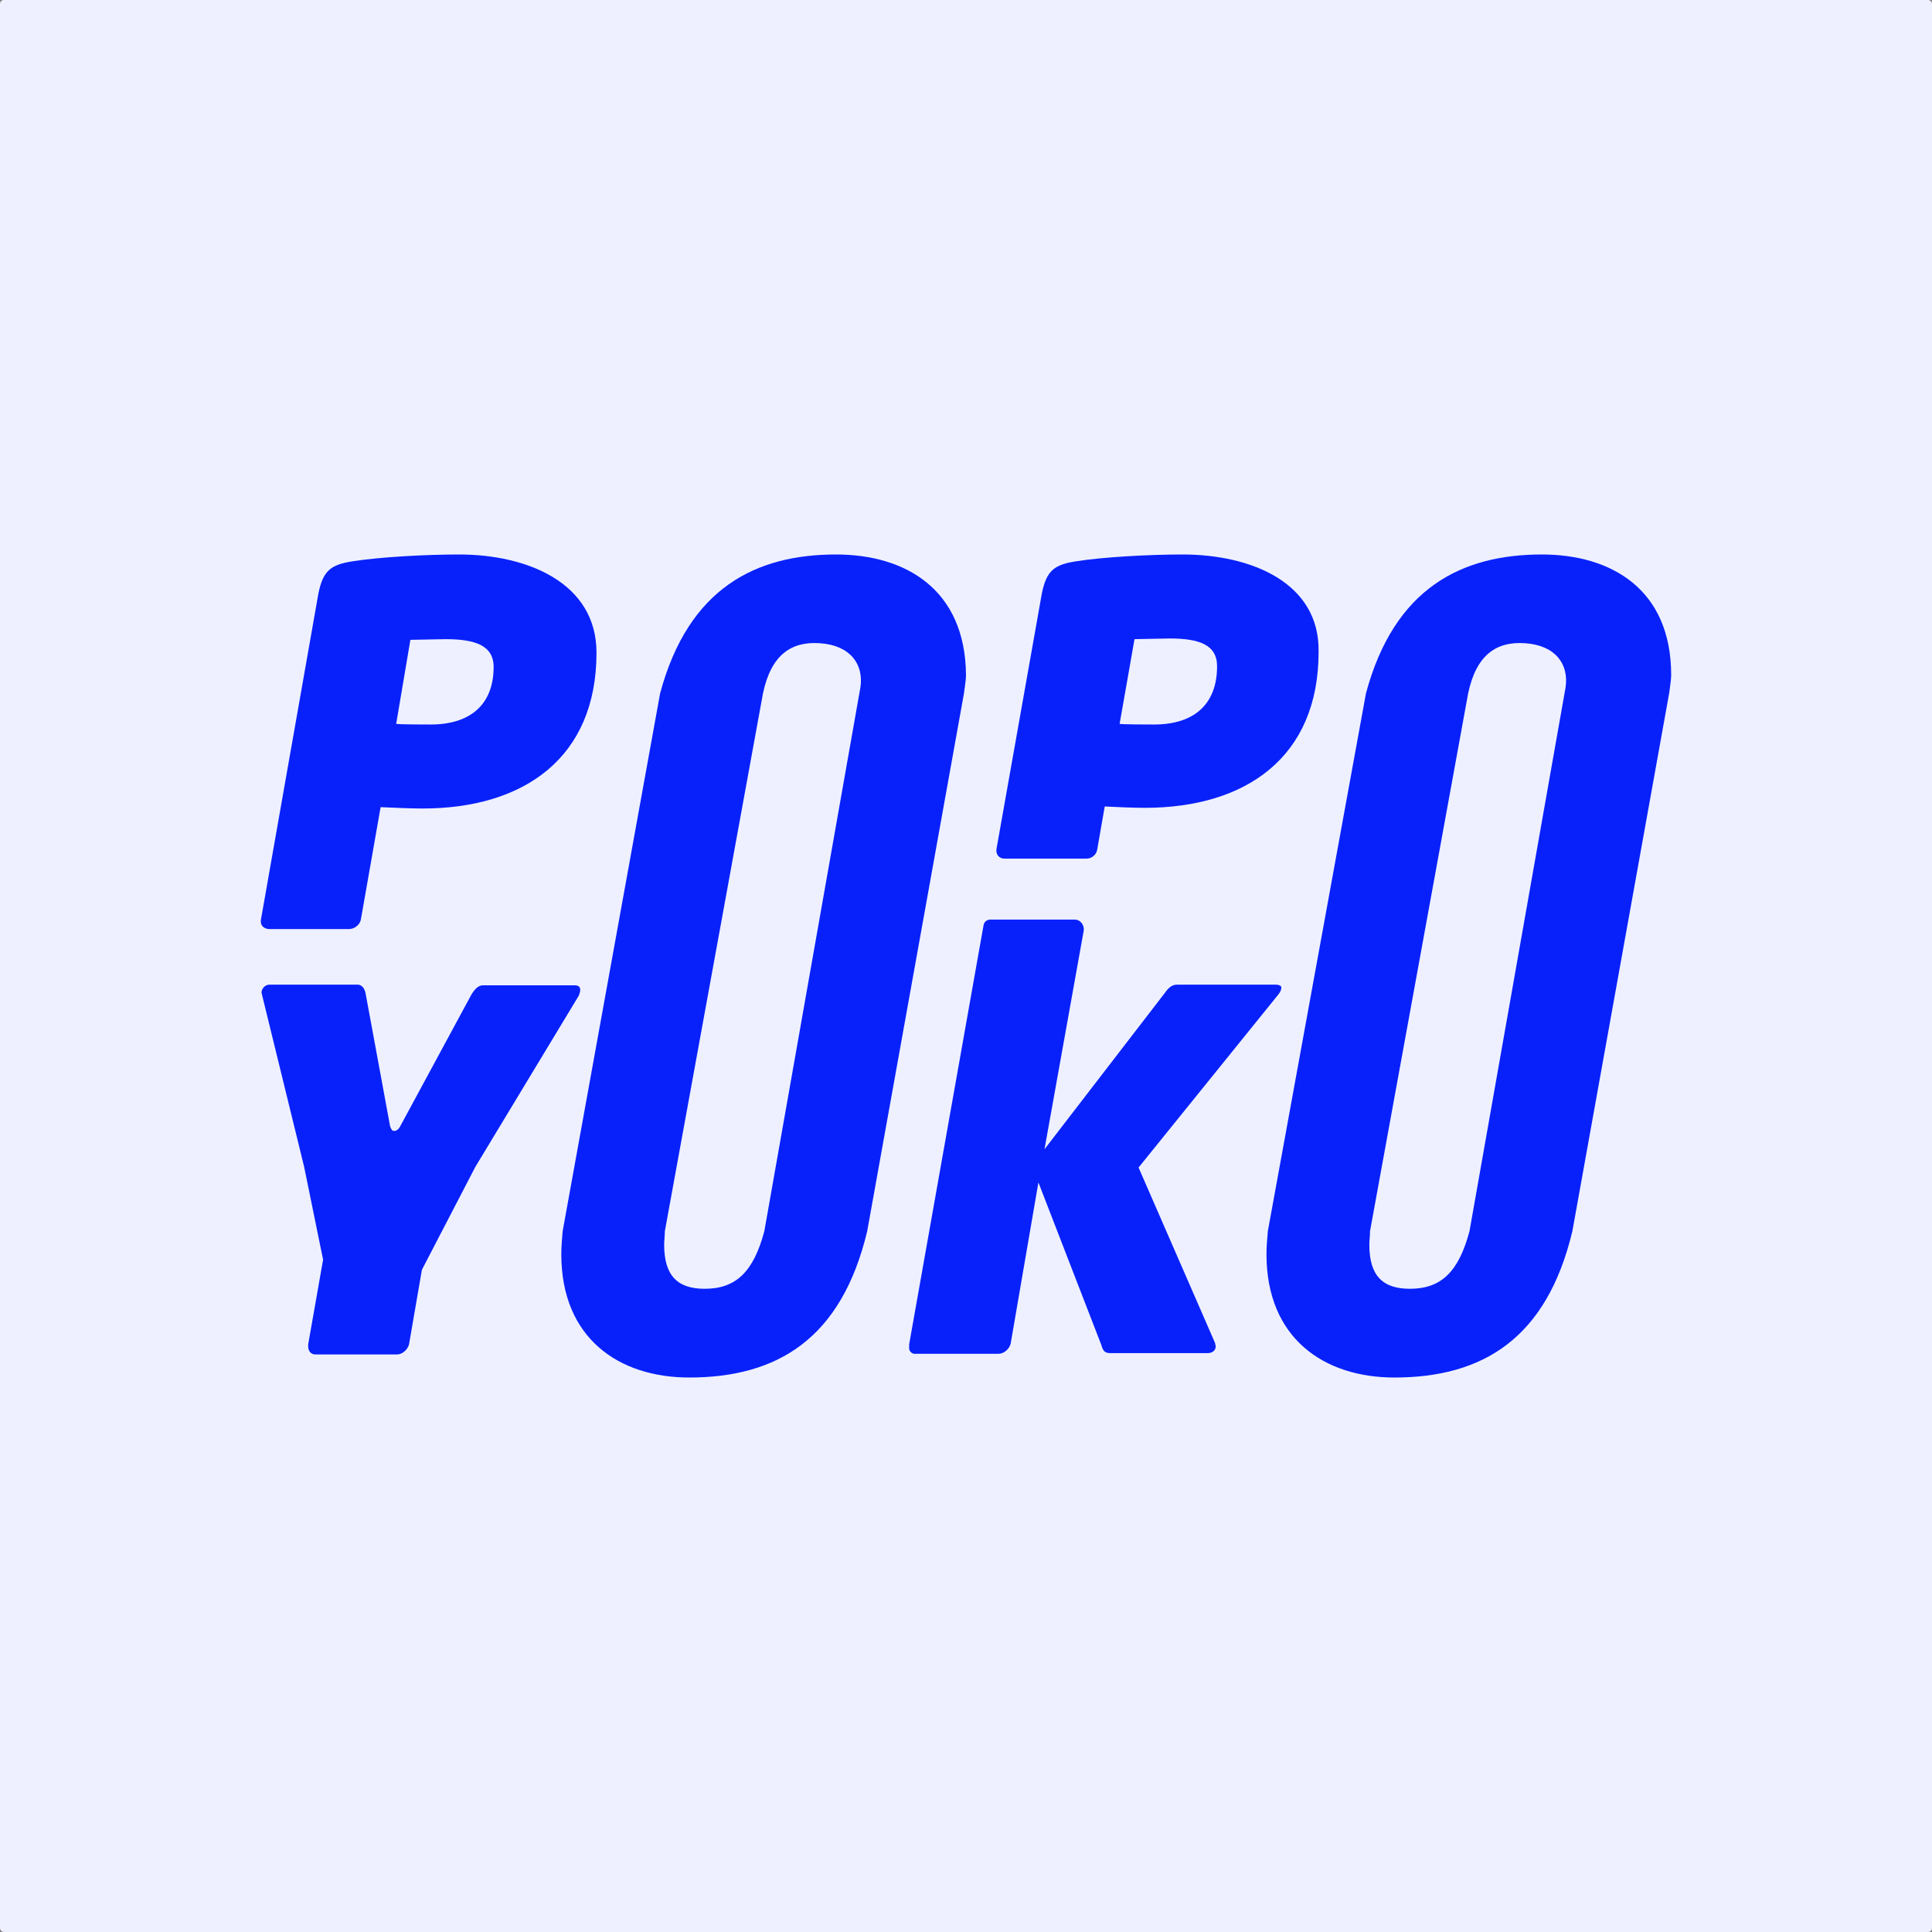 <svg width="500" height="500" viewBox="0 0 500 500" fill="none" xmlns="http://www.w3.org/2000/svg">
<rect x="0" y="0" width="500" height="500" fill="#808080" stroke="none"/>
<rect width="500" height="500" rx="1" fill="#EEF0FF"/>
<path fill-rule="evenodd" clip-rule="evenodd" d="M98.502 208.89L93.423 237.816C93.248 239.219 91.847 240.446 90.271 240.446H69.779C68.553 240.446 67.502 239.744 67.502 238.517V238.167L82.389 153.668C83.615 147.532 85.717 146.13 91.322 145.253C97.977 144.201 109.712 143.5 118.819 143.5C136.508 143.5 154.373 150.863 154.373 168.92C154.373 196.093 135.633 209.241 109.361 209.241C106.559 209.241 102.005 209.065 98.502 208.89ZM110.349 165.509C108.393 165.55 106.539 165.589 106.209 165.589L102.531 187.327C103.056 187.502 110.762 187.502 111.463 187.502C121.621 187.502 127.751 182.419 127.751 172.601C127.751 166.991 122.847 165.414 115.316 165.414C114.854 165.414 112.54 165.462 110.353 165.508L110.352 165.509L110.35 165.509L110.349 165.509Z" fill="#0821FB"/>
<path d="M83.615 325.996L78.712 301.979L67.853 257.626C67.853 257.421 67.793 257.275 67.743 257.155C67.708 257.07 67.678 256.997 67.678 256.925C67.678 255.873 68.553 254.821 69.779 254.821H92.548C93.774 254.821 94.474 256.048 94.649 257.275L100.954 291.461C101.305 292.512 101.655 292.688 102.005 292.688C102.356 292.688 103.056 292.512 103.582 291.461L121.971 257.451C122.672 256.223 123.723 254.996 124.949 254.996H148.768C149.819 254.996 150.169 255.522 150.169 256.223C150.169 256.574 149.994 257.1 149.819 257.626L123.022 301.979L109.186 328.626L105.858 347.91C105.508 349.312 104.107 350.539 102.706 350.539H81.689C80.463 350.539 79.762 349.663 79.762 348.436V347.91L83.615 325.996Z" fill="#0821FB"/>
<path fill-rule="evenodd" clip-rule="evenodd" d="M306.045 143.5C296.938 143.5 285.203 144.201 278.548 145.253C272.944 146.13 270.842 147.532 269.616 153.668L257.881 219.759C257.706 221.162 258.582 222.214 259.983 222.214H281.175C282.576 222.214 283.802 221.162 283.977 219.759L285.904 208.715C289.232 208.89 293.61 209.065 296.237 209.065C322.509 209.065 341.249 195.917 341.249 168.744C341.599 150.863 323.91 143.5 306.045 143.5ZM298.689 187.502C297.989 187.502 290.283 187.502 289.757 187.327L293.61 165.414C293.941 165.414 295.794 165.375 297.751 165.333C299.938 165.287 302.255 165.238 302.718 165.238C310.249 165.238 314.978 166.816 314.978 172.426C314.978 182.419 308.848 187.502 298.689 187.502Z" fill="#0821FB"/>
<path d="M304.644 254.821H330.04C331.091 254.821 331.616 255.172 331.616 255.522C331.616 256.048 331.441 256.574 330.915 257.275L294.661 302.154L314.452 347.559C314.452 347.647 314.496 347.822 314.54 347.998C314.583 348.173 314.627 348.348 314.627 348.436C314.627 349.488 313.752 350.189 312.526 350.189H287.305C285.729 350.189 285.379 349.312 285.028 348.085L268.74 306.011L261.559 347.735C261.209 349.137 259.808 350.364 258.407 350.364H236.689C235.989 350.364 235.288 349.663 235.288 348.962V347.91L254.554 239.394C254.729 238.517 255.429 237.991 256.305 237.991H278.198C279.599 237.991 280.65 239.394 280.475 240.796L270.316 297.421L301.492 256.925C302.367 255.698 303.243 254.821 304.644 254.821Z" fill="#0821FB"/>
<path fill-rule="evenodd" clip-rule="evenodd" d="M216.373 143.5C195.706 143.5 178.192 152.09 170.836 179.438L145.616 318.633L145.575 319.118C145.414 321.035 145.265 322.815 145.265 324.594C145.265 346.332 160.152 356.5 178.367 356.5C201.136 356.5 217.774 346.507 224.429 318.633L249.475 179.438C249.519 179.082 249.575 178.681 249.633 178.261C249.805 177.025 250 175.621 250 174.705C249.825 152.441 234.237 143.5 216.373 143.5ZM197.808 318.633C195.006 329.152 190.452 333.535 182.395 333.535C175.39 333.535 171.887 330.204 171.887 322.14C171.887 321.634 171.927 321.088 171.969 320.521C172.015 319.908 172.062 319.271 172.062 318.633L197.458 179.438C199.559 169.446 204.814 165.94 212.169 166.465C220.051 166.991 223.554 171.9 222.678 177.86L197.808 318.633Z" fill="#0821FB"/>
<path fill-rule="evenodd" clip-rule="evenodd" d="M353.509 179.438C360.865 152.09 378.379 143.5 399.046 143.5C416.91 143.5 432.498 152.441 432.498 174.705C432.498 175.621 432.303 177.025 432.131 178.261C432.072 178.682 432.017 179.082 431.972 179.438L406.927 318.633C400.272 346.507 383.633 356.5 360.865 356.5C342.65 356.5 327.763 346.332 327.763 324.594C327.763 322.815 327.912 321.036 328.073 319.119C328.086 318.958 328.1 318.796 328.113 318.633L353.509 179.438ZM364.893 333.535C372.95 333.535 377.503 329.152 380.305 318.633L405.176 177.86C406.051 171.9 402.548 166.991 394.667 166.465C387.311 165.94 382.057 169.446 379.955 179.438L354.56 318.633C354.56 319.271 354.512 319.908 354.467 320.52C354.425 321.088 354.384 321.634 354.384 322.14C354.384 330.204 357.887 333.535 364.893 333.535Z" fill="#0821FB"/>
</svg>
